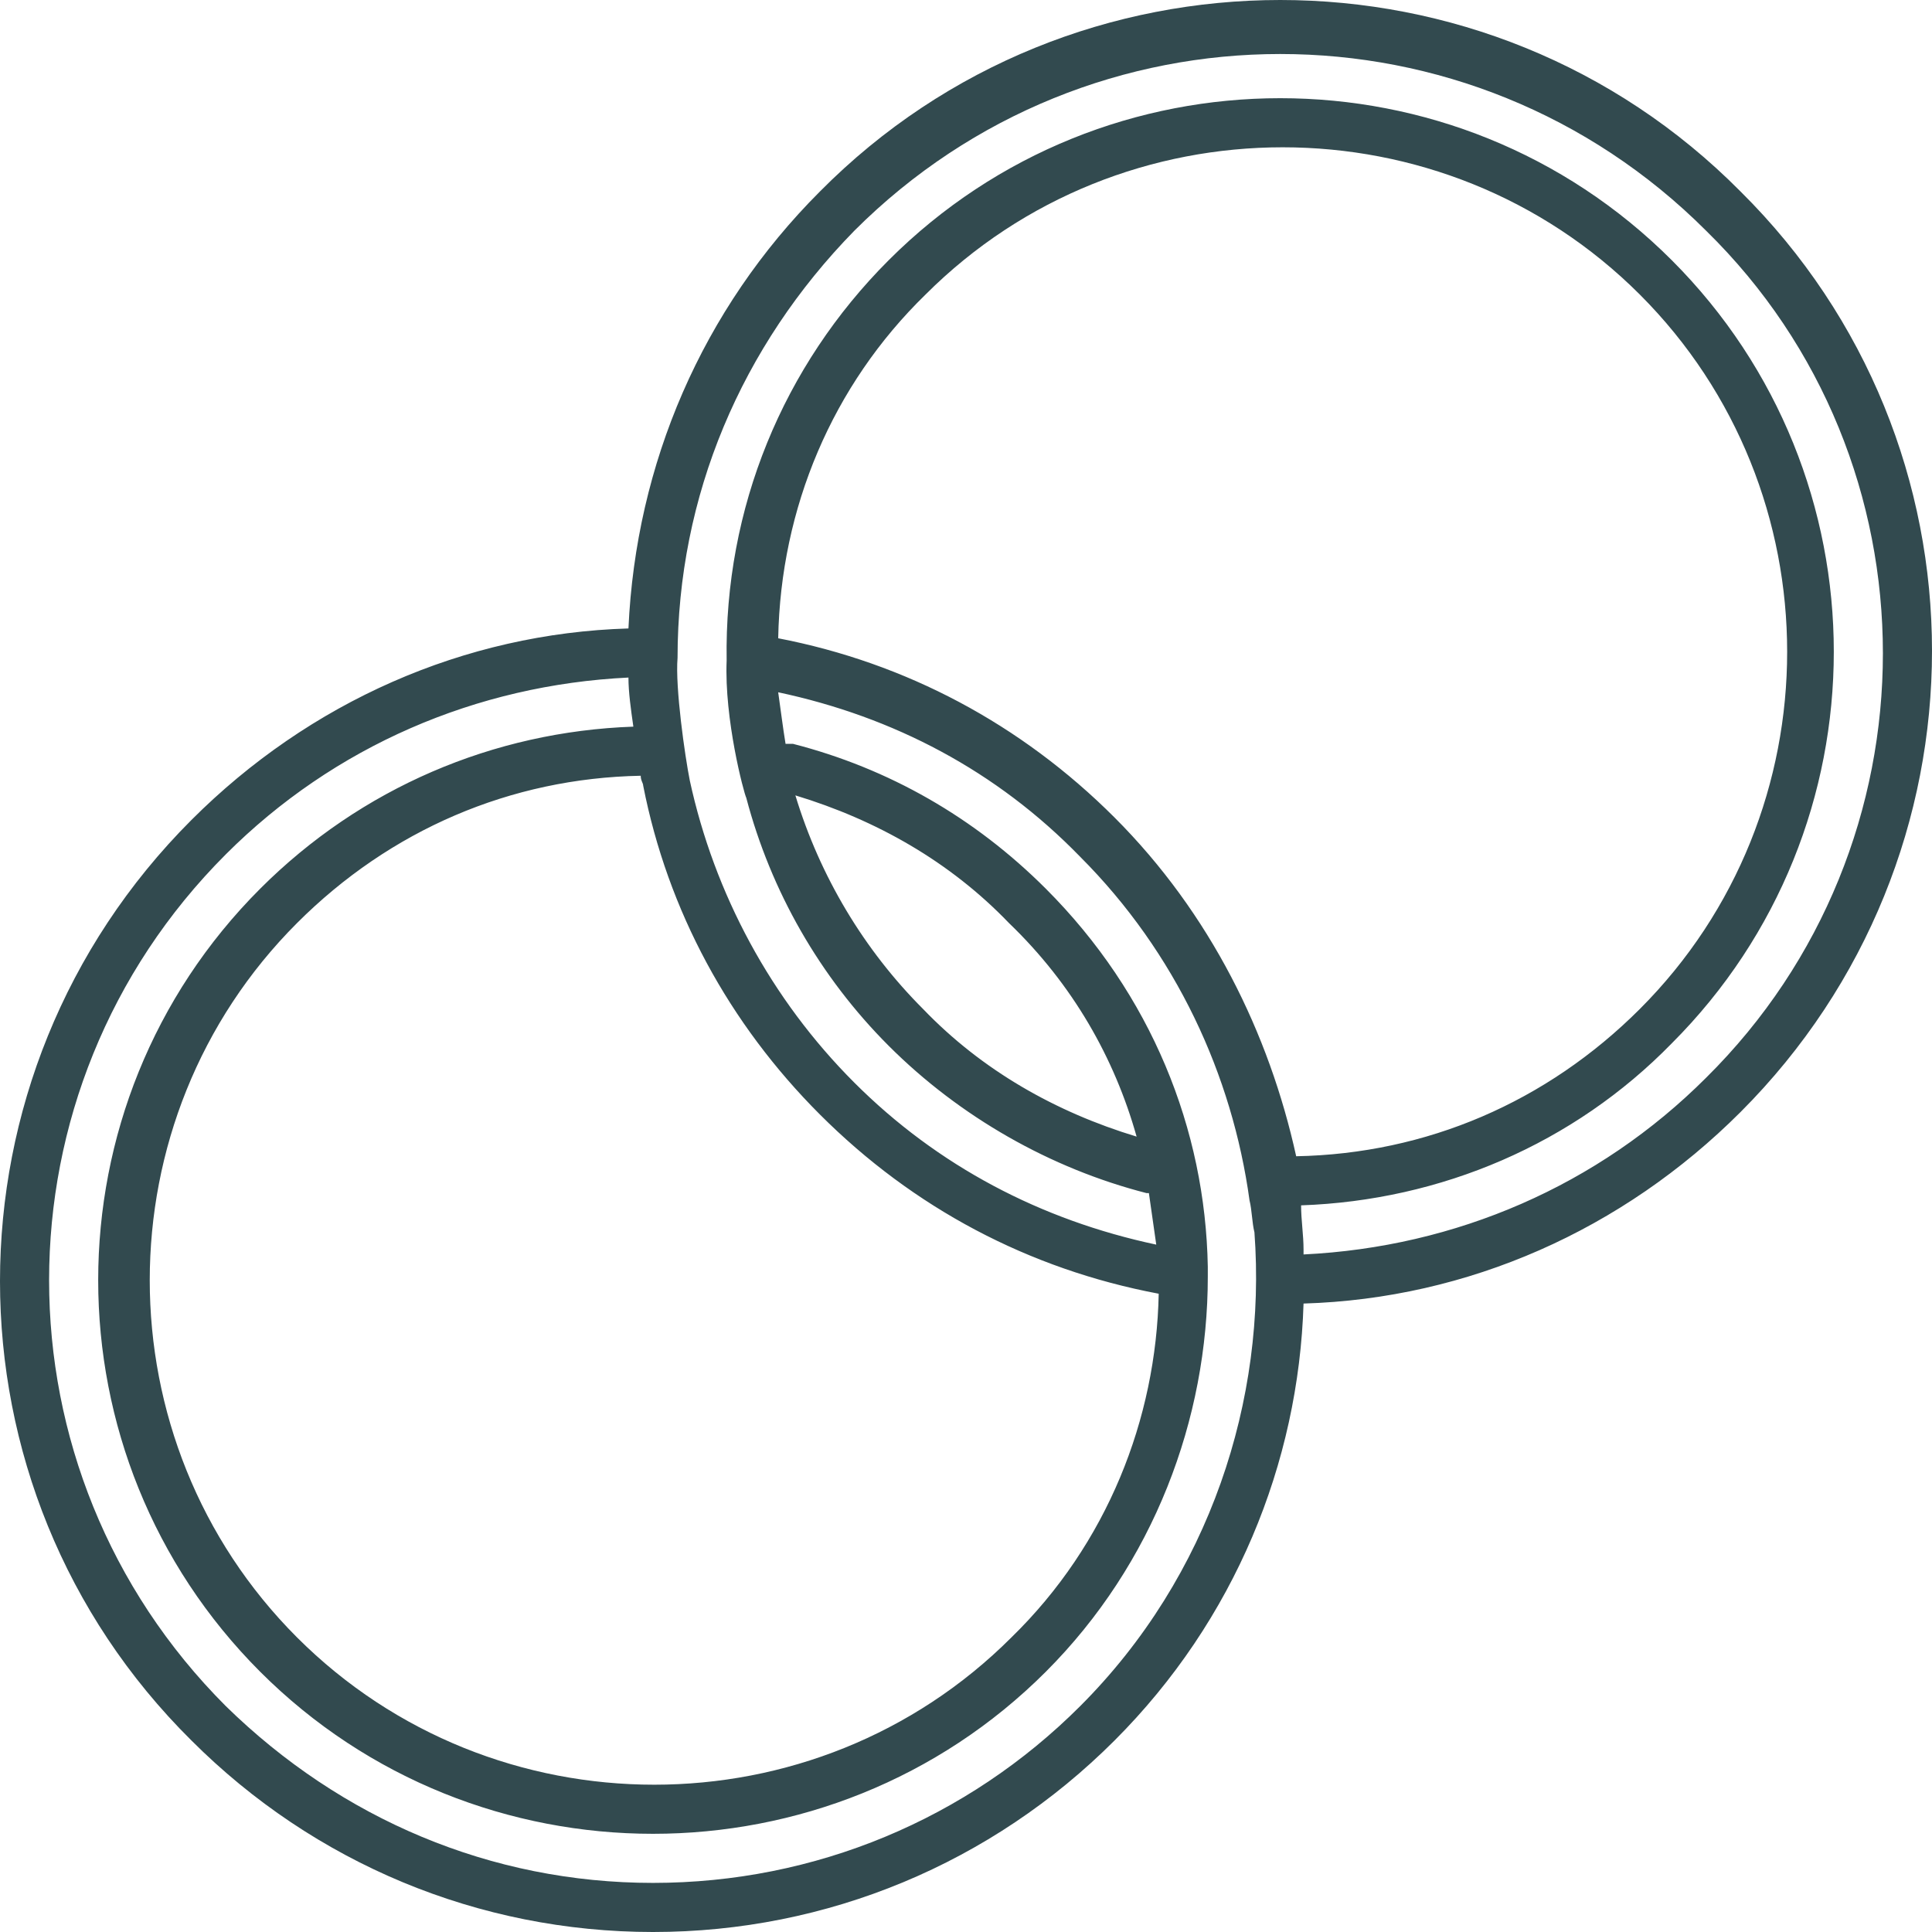<?xml version="1.0" encoding="UTF-8" standalone="no"?>
<!-- Generator: Adobe Illustrator 19.0.0, SVG Export Plug-In . SVG Version: 6.00 Build 0)  -->

<svg
   xmlns:dc="http://purl.org/dc/elements/1.1/"
   xmlns:cc="http://creativecommons.org/ns#"
   xmlns:rdf="http://www.w3.org/1999/02/22-rdf-syntax-ns#"
   xmlns:svg="http://www.w3.org/2000/svg"
   xmlns="http://www.w3.org/2000/svg"
   xmlns:sodipodi="http://sodipodi.sourceforge.net/DTD/sodipodi-0.dtd"
   xmlns:inkscape="http://www.inkscape.org/namespaces/inkscape"
   version="1.1"
   id="Capa_1"
   x="0px"
   y="0px"
   viewBox="0 0 402.944 402.944"
   style="fill: white; enable-background:new 0 0 402.944 402.944;"
   xml:space="preserve"
   inkscape:version="0.91 r13725"
   sodipodi:docname="rings.svg"><defs
     id="defs11" /><sodipodi:namedview
     pagecolor="#ffffff"
     bordercolor="#666666"
     borderopacity="1"
     objecttolerance="10"
     gridtolerance="10"
     guidetolerance="10"
     inkscape:pageopacity="0"
     inkscape:pageshadow="2"
     inkscape:window-width="1235"
     inkscape:window-height="755"
     id="namedview9"
     showgrid="false"
     inkscape:zoom="0.58568933"
     inkscape:cx="201.472"
     inkscape:cy="201.472"
     inkscape:window-x="0"
     inkscape:window-y="1"
     inkscape:window-maximized="1"
     inkscape:current-layer="Capa_1" /><g
     id="g3"
     style="fill:#324a4f;fill-opacity:1"><g
       id="g5"
       style="fill:#324a4f;fill-opacity:1"><path
         d="M363.008,39.936c-52.736-53.248-139.264-53.248-192,0c-24.576,24.576-38.4,56.832-39.936,91.136    c-34.304,1.024-66.56,15.36-91.136,39.936c-53.248,53.248-53.248,139.264,0,192c25.6,25.6,59.904,39.936,96.256,39.936    s70.656-14.336,96.256-39.936c25.088-25.088,38.4-57.856,39.424-91.136c34.304-1.024,66.56-15.36,91.136-39.936    C416.256,178.688,416.256,92.672,363.008,39.936z M134.144,163.84c5.12,26.112,17.92,49.664,36.864,68.608    c19.456,19.456,43.52,32.256,70.656,37.376c-0.512,26.112-10.752,52.224-30.72,71.68c-40.96,40.96-108.032,40.96-148.992,0    c-40.96-40.96-40.96-108.032,0-148.992c19.456-19.456,44.544-30.208,71.68-30.72C133.632,162.816,134.144,163.328,134.144,163.84z     M225.28,355.84c-23.552,23.552-55.296,36.864-89.088,36.864c-33.792,0-65.024-13.312-89.088-36.864    c-49.152-49.152-49.152-128.512,0-177.664c22.528-22.528,52.224-35.328,83.968-36.864c0,3.072,0.512,6.656,1.024,10.24    c-29.184,1.024-56.832,12.8-77.824,33.792c-45.056,45.056-45.056,118.272,0,163.328c22.528,22.528,52.224,33.792,81.92,33.792    c29.696,0,59.392-11.264,81.92-33.792s33.792-52.736,33.792-82.432c0-0.512,0-1.536,0-2.048    c-0.512-28.672-11.776-56.832-33.792-78.848c-14.848-14.848-32.768-25.088-52.736-30.208c-0.512,0-1.024,0-1.536,0    c-0.512-3.072-1.024-7.168-1.536-10.752c24.064,5.12,45.568,16.384,62.976,34.304c19.968,19.968,31.744,45.568,35.328,71.68    c0.512,2.048,0.512,4.608,1.024,6.656C264.192,291.84,252.416,328.704,225.28,355.84z M237.056,237.056    c-16.896-5.12-32.256-13.824-44.544-26.624c-12.288-12.288-21.504-27.648-26.624-44.544c16.896,5.12,32.256,13.824,44.544,26.624    C223.744,205.312,232.448,220.672,237.056,237.056z M232.448,170.496c-19.456-19.456-43.52-32.256-70.144-37.376    c0.512-27.136,11.264-52.736,30.72-71.68c40.96-40.96,108.032-40.96,148.992,0c40.96,40.96,40.96,108.032,0,148.992    c-19.456,19.456-44.544,30.208-71.68,30.72C264.704,215.552,252.416,190.464,232.448,170.496z M355.84,224.768    c-22.528,22.528-52.224,35.328-83.968,36.864c0-0.512,0-0.512,0-1.024c0-3.072-0.512-6.144-0.512-9.216    c29.184-1.024,56.832-12.8,77.312-33.792c45.056-45.056,45.056-118.272,0-163.328c-45.056-45.056-118.272-45.056-163.328,0    c-22.016,22.016-34.304,51.712-33.792,83.456c-0.512,12.288,3.584,27.648,4.096,28.672c5.12,19.456,15.36,37.376,29.696,51.712    c14.848,14.848,33.792,25.6,53.76,30.72h0.512c0.512,3.584,1.024,7.168,1.536,10.752c-24.064-5.12-45.568-16.384-62.976-33.792    s-29.184-39.424-34.304-62.976c-1.024-5.12-3.072-19.456-2.56-25.6c0-33.792,13.312-65.024,36.864-89.088    c49.152-49.152,128.512-49.152,177.664,0C404.992,96.256,404.992,176.128,355.84,224.768z"
         id="path7"
         style="fill:#324a4f;fill-opacity:1" /></g></g></svg>